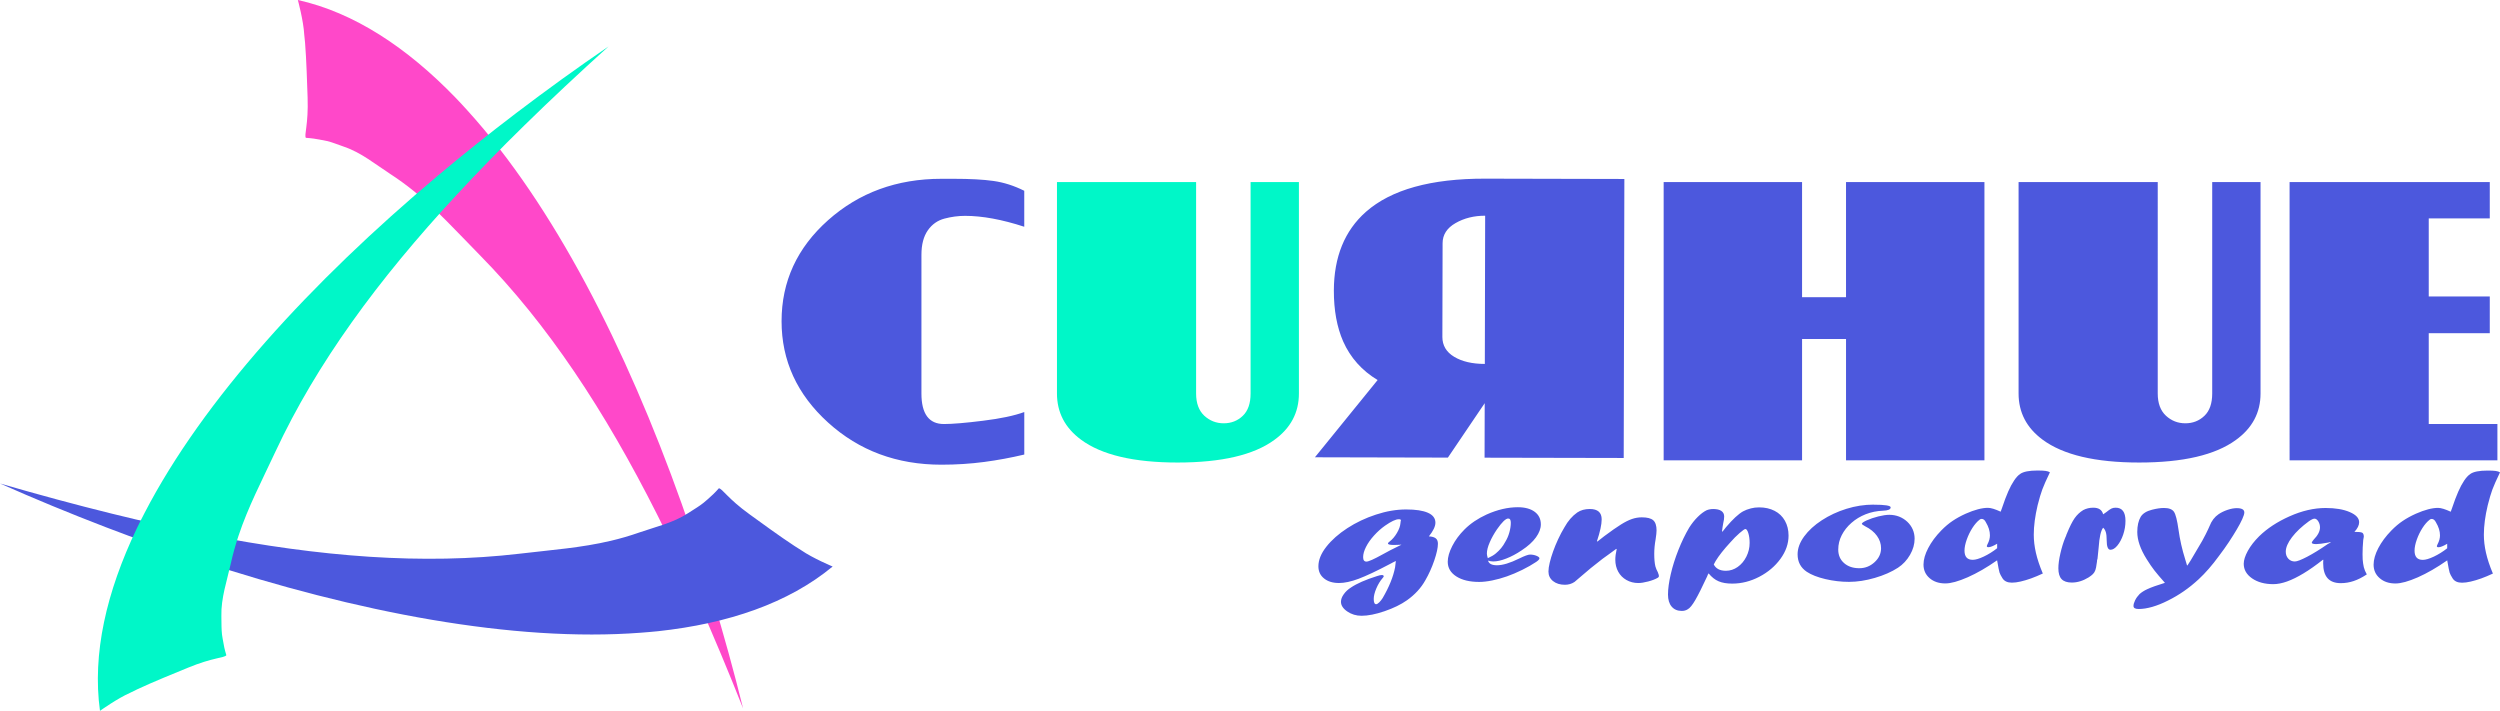 <svg xmlns="http://www.w3.org/2000/svg" viewBox="0 0 307.116 87.325">
  <path fill="#ff48c9" d="M39.575 17.204c.035.005.07.017.107.02.15.034.3.056.454.095.314.074.63.17.946.283.238.078.47.16.705.25.175.063.344.128.513.186 2.077.705 3.907 2.213 5.464 3.21.036.025.066.05.103.074 1.06.686 2.03 1.393 2.94 2.13 2.928 2.356 5.274 4.976 8.125 7.876 8.355 8.488 15.355 19.108 21.792 31.875 1.725 3.42 3.41 6.99 5.07 10.72 1.855 4.175 3.68 8.54 5.493 13.105-1.118-4.514-2.365-9.03-3.72-13.504-1.192-3.94-2.472-7.845-3.84-11.683-6.83-19.183-15.768-36.648-26.25-48.21-.483-.534-.97-1.067-1.46-1.575C49.994 5.818 43.487 1.538 36.59 0c0 0 .69 2.525.787 4.275.033.286.068.63.1.983.17 2.107.252 5.048.312 6.73.113 3.32-.446 4.587-.216 4.943.662.04 1.327.137 1.987.273h.014"/>
  <path fill="#4c58dd" d="M86.864 61.396c-.023.027-.054.045-.08.07-.12.1-.23.206-.353.3-.25.203-.52.39-.807.575-.202.14-.416.273-.626.4-.157.1-.315.2-.46.295-1.836 1.208-4.15 1.727-5.892 2.342-.04.015-.08.028-.122.04-1.187.417-2.342.747-3.482 1.017-3.66.863-7.17 1.108-11.21 1.585-11.825 1.387-24.505.4-38.534-2.35-3.76-.735-7.614-1.594-11.58-2.575-4.433-1.094-9-2.33-13.715-3.7 4.25 1.887 8.58 3.674 12.945 5.35 3.842 1.472 7.712 2.857 11.582 4.132 19.338 6.375 38.615 10.034 54.176 8.85.718-.056 1.438-.113 2.142-.187 8.622-.934 15.995-3.445 21.44-7.945 0 0-2.418-1.005-3.863-2.002-.243-.153-.536-.333-.835-.53-1.766-1.153-4.14-2.893-5.503-3.878-2.692-1.944-3.35-3.162-3.776-3.202-.437.502-.916.966-1.43 1.403-.002 0-.01.007-.012.01"/>
  <path fill="#00f7c8" d="M27.364 78.528c-.007-.037-.01-.077-.02-.112-.017-.15-.052-.3-.07-.453-.035-.32-.055-.654-.062-.99-.01-.248-.012-.495-.01-.747 0-.18 0-.368-.006-.547-.06-2.195.713-4.433 1.107-6.24.01-.043.023-.08.03-.126.272-1.227.6-2.385.968-3.495 1.19-3.57 2.83-6.68 4.55-10.366 5.04-10.79 12.55-21.054 22.27-31.54 2.607-2.81 5.362-5.64 8.282-8.495 3.26-3.196 6.717-6.427 10.36-9.717-3.838 2.62-7.637 5.365-11.357 8.195-3.275 2.49-6.487 5.054-9.606 7.673C38.2 34.667 24.95 49.135 17.773 62.99c-.33.64-.66 1.283-.965 1.92-3.747 7.824-5.488 15.417-4.526 22.414 0 0 2.125-1.527 3.734-2.23.257-.13.566-.284.886-.434 1.91-.894 4.64-1.997 6.195-2.637 3.073-1.27 4.452-1.185 4.71-1.53-.198-.633-.337-1.288-.44-1.953l-.003-.012"/>
  <path fill="#4c58dd" d="M182.445 26.5c-1.368-.003-2.58.3-3.638.907-1.058.606-1.588 1.432-1.59 2.47l-.027 11.516c0 1.04.48 1.854 1.442 2.435.97.584 2.224.88 3.773.88l.04-18.21zm-13.21 20.187c-1.933-1.165-3.34-2.744-4.23-4.74-.77-1.76-1.15-3.843-1.146-6.25.01-4.136 1.324-7.364 3.946-9.68 3.103-2.728 7.985-4.084 14.65-4.07l17.092.04-.08 34.274-17.093-.036.016-6.696-4.522 6.686-16.335-.04 7.7-9.486zm52.142-24.32v14.147h5.4V22.367h17.004v34.186h-17.003V41.647h-5.4v14.906h-17.004V22.367h17.005zm43.693 0V48.34c0 1.19.333 2.098 1.002 2.724.67.623 1.465.936 2.39.936.92 0 1.7-.305 2.34-.915.64-.61.96-1.523.96-2.746V22.365h5.937V48.34c0 2.352-1.015 4.257-3.037 5.714-2.53 1.844-6.486 2.766-11.87 2.766-5.387 0-9.343-.937-11.872-2.812-1.965-1.458-2.945-3.346-2.945-5.67V22.37h17.093zm40.79 0v4.462h-7.498v9.594h7.498v4.508h-7.498V52.09h8.435v4.463h-25.53V22.367h24.593zm-180.03 5.49c-2.74-.895-5.165-1.34-7.276-1.34-.837 0-1.675.112-2.525.335-.85.224-1.535.707-2.054 1.45-.518.744-.78 1.74-.78 2.99V48.34c0 2.5.92 3.75 2.765 3.75 1.043 0 2.644-.133 4.8-.403 2.16-.265 3.845-.623 5.07-1.07v5.222c-1.61.383-3.256.69-4.937.912-1.68.223-3.428.335-5.244.335-5.475 0-10.116-1.725-13.924-5.18-3.808-3.45-5.712-7.6-5.712-12.447 0-4.88 1.904-9.017 5.712-12.407 3.808-3.39 8.45-5.087 13.923-5.087h1.52c1.99 0 3.62.087 4.885.266 1.264.18 2.52.58 3.773 1.206v4.42z"/>
  <path fill="#00f7c8" d="M146.937 22.367V48.34c0 1.19.335 2.098 1 2.724.674.623 1.47.936 2.393.936.918 0 1.702-.305 2.34-.915.64-.61.96-1.523.96-2.746V22.365h5.937V48.34c0 2.352-1.014 4.257-3.036 5.714-2.526 1.844-6.484 2.766-11.87 2.766-5.386 0-9.344-.937-11.87-2.812-1.964-1.458-2.946-3.346-2.946-5.67V22.37h17.094z"/>
  <path fill="#4c58dd" d="M172.18 66.908v.037l-.055-.037c-.058.01-.13.018-.225.018-.18.013-.403.02-.676.02-.478 0-.717-.062-.717-.18 0-.063.06-.138.184-.227.358-.273.663-.63.92-1.07.26-.44.4-.84.43-1.2 0-.09.01-.168.028-.236l.023-.067c.005-.018.007-.035.007-.05 0-.087-.09-.13-.268-.13-.364 0-.928.266-1.688.795-.48.34-.928.742-1.348 1.207-.422.467-.752.933-.985 1.4-.236.465-.353.885-.353 1.257 0 .363.135.546.406.546.263 0 .926-.296 1.988-.886.478-.278 1.254-.678 2.334-1.2m-.715 2.01l-.38.19c-.033.02-.076.045-.138.076-.058.034-.138.074-.23.12-1.62.855-2.895 1.452-3.818 1.8-.925.346-1.727.52-2.413.52-.76 0-1.37-.186-1.834-.56-.464-.37-.696-.87-.696-1.49 0-.778.325-1.578.977-2.408.653-.828 1.513-1.588 2.58-2.282 1.07-.693 2.24-1.25 3.517-1.666 1.276-.42 2.507-.63 3.7-.63 1.17 0 2.063.133 2.678.406.614.27.923.68.923 1.22 0 .454-.27 1.014-.8 1.68.38.02.663.1.843.242.177.14.265.364.265.665 0 .494-.15 1.18-.45 2.06-.3.876-.667 1.69-1.098 2.43-.523.94-1.274 1.756-2.25 2.45-.74.523-1.658.97-2.755 1.346-1.095.377-2.042.562-2.827.562-.656 0-1.243-.177-1.757-.53-.515-.353-.774-.75-.774-1.19 0-.295.112-.604.34-.92.222-.32.514-.593.87-.82.732-.498 1.804-.968 3.22-1.415.262-.09.464-.133.604-.133.057 0 .108.015.155.045.05.034.07.068.07.106 0 .045-.056.13-.167.257-.28.32-.53.732-.746 1.234-.213.5-.32.936-.32 1.3 0 .43.096.644.295.644.103 0 .23-.08.387-.233.154-.154.292-.33.415-.524.795-1.36 1.305-2.62 1.528-3.78.027-.17.057-.425.09-.766m11.297-.35c.432-.195.762-.39.986-.586.496-.41.88-.88 1.154-1.41.216-.345.383-.73.506-1.16.12-.43.18-.83.18-1.2 0-.347-.106-.52-.32-.52-.3 0-.76.444-1.38 1.333-.364.536-.664 1.07-.89 1.6-.234.533-.348.99-.348 1.376 0 .13.038.322.113.567m.03.302c.103.38.47.567 1.097.567.704 0 1.617-.278 2.742-.834.654-.322 1.097-.48 1.32-.48.283 0 .544.05.79.15.246.1.366.205.366.312 0 .11-.137.262-.408.444-.496.333-1.07.66-1.716.978-.647.317-1.27.582-1.87.793-.602.21-1.2.38-1.8.5-.602.124-1.137.184-1.605.184-1.172 0-2.108-.226-2.812-.676-.703-.45-1.055-1.05-1.055-1.8 0-.57.187-1.22.557-1.94.37-.723.868-1.396 1.498-2.026.74-.74 1.65-1.353 2.728-1.845 1.33-.594 2.608-.89 3.825-.89.882 0 1.573.19 2.076.564.502.373.753.89.753 1.545 0 .507-.2 1.042-.598 1.594-.4.556-.988 1.088-1.766 1.598-.638.43-1.262.763-1.878 1-.614.242-1.15.362-1.61.362-.207 0-.417-.034-.63-.105m13.434-2.343l.848-.665c.857-.64 1.536-1.113 2.037-1.424.5-.314.95-.54 1.35-.677.398-.137.803-.207 1.21-.207.67 0 1.136.12 1.41.36.27.24.408.656.408 1.247 0 .244-.04.608-.114 1.086-.115.636-.17 1.235-.17 1.795 0 .63.047 1.14.14 1.534.07.24.164.478.297.716.09.226.137.38.137.463 0 .1-.054.18-.167.236-.29.17-.675.317-1.154.443-.48.125-.88.19-1.208.19-.536 0-1.02-.123-1.457-.37-.436-.246-.775-.586-1.014-1.022-.238-.433-.357-.925-.357-1.472 0-.367.055-.798.168-1.296l-.055-.036c-.405.3-.73.54-.98.718-.247.173-.48.34-.695.5-1.05.807-1.94 1.533-2.673 2.183-.282.25-.54.47-.774.66-.345.232-.74.35-1.18.35-.6 0-1.09-.153-1.464-.454-.373-.303-.56-.693-.56-1.172 0-.295.05-.656.154-1.084.103-.433.24-.89.416-1.38.172-.487.38-.988.618-1.504.24-.518.5-1.007.782-1.474.43-.776.953-1.38 1.572-1.815.422-.284.935-.425 1.536-.425.974 0 1.46.425 1.46 1.275 0 .624-.193 1.517-.58 2.68l.056.04zm14.293 2.82c.265.515.76.773 1.493.773.515 0 .995-.158 1.44-.468.446-.313.8-.734 1.068-1.265.268-.533.402-1.094.402-1.68 0-.464-.053-.87-.16-1.21-.107-.338-.23-.51-.362-.51-.09 0-.33.168-.716.502-.382.334-.77.72-1.152 1.162-.788.854-1.385 1.612-1.784 2.266-.105.17-.18.312-.23.427m1.07-4.03l.436-.552c.414-.487.796-.895 1.148-1.222.353-.324.663-.563.938-.717.273-.15.595-.273.97-.368.312-.083.652-.124 1.018-.124.71 0 1.346.143 1.894.426.55.284.97.69 1.268 1.22.295.527.444 1.135.444 1.822 0 .99-.33 1.94-.99 2.85-.664.91-1.53 1.647-2.604 2.207-1.073.56-2.182.84-3.327.84-.665 0-1.223-.092-1.668-.283-.45-.187-.857-.514-1.233-.975l-.095.16-.082.21c-.612 1.318-1.097 2.285-1.457 2.904-.36.62-.672 1.004-.935 1.14-.206.135-.447.2-.72.2-.532 0-.947-.176-1.25-.53-.3-.354-.45-.85-.45-1.483 0-.693.114-1.523.338-2.495.223-.97.536-1.96.935-2.968.4-1.008.84-1.923 1.328-2.75.32-.505.667-.944 1.052-1.323.382-.38.747-.65 1.093-.82.25-.1.523-.15.81-.15.43 0 .764.076 1 .235.23.16.346.386.346.676 0 .247-.038.52-.113.82-.056.292-.11.626-.152 1.005l.055.05zm18.568-3.313c1.394 0 2.092.11 2.092.33 0 .252-.31.387-.94.408-.76.03-1.466.174-2.125.434-.656.26-1.24.61-1.75 1.06-.51.445-.91.95-1.195 1.51-.288.56-.43 1.153-.43 1.775 0 .686.24 1.24.72 1.66.476.42 1.1.627 1.87.627.71 0 1.335-.245 1.87-.738.536-.49.8-1.064.8-1.72 0-.536-.166-1.04-.5-1.51-.33-.467-.815-.862-1.454-1.183-.272-.146-.407-.25-.407-.31 0-.09.193-.226.577-.408.43-.194.915-.36 1.448-.494.535-.132.985-.198 1.35-.198.423 0 .823.074 1.204.22.38.15.71.362 1.004.634.29.275.516.59.67.945.153.357.23.734.23 1.138 0 .67-.187 1.33-.562 1.98-.376.652-.866 1.18-1.476 1.582-.786.51-1.738.93-2.848 1.253-1.11.324-2.17.486-3.17.486-.977 0-1.945-.115-2.907-.34-.96-.227-1.722-.526-2.283-.897-.752-.506-1.128-1.22-1.128-2.146 0-.733.27-1.46.803-2.194.535-.73 1.257-1.394 2.172-1.99.915-.594 1.92-1.064 3.023-1.407 1.102-.344 2.217-.515 3.342-.515m15.174 5.354v-.55c-.48.284-.835.426-1.067.426-.133 0-.2-.045-.2-.132 0-.038.03-.118.086-.236.2-.378.294-.744.294-1.097 0-.51-.163-1.04-.492-1.587-.138-.284-.313-.424-.52-.424-.103 0-.188.03-.253.093-.31.24-.604.578-.887 1.016-.28.44-.512.914-.695 1.428-.182.515-.276.97-.276 1.366 0 .75.34 1.124 1.015 1.124.336 0 .787-.134 1.353-.4.57-.27 1.116-.61 1.64-1.025m.435-4.49l.142-.386c.29-.865.552-1.563.787-2.095.23-.532.475-.98.724-1.35.246-.37.49-.634.737-.8.394-.283 1.104-.424 2.124-.424.45 0 .786.015 1.007.048.22.032.395.087.528.17-.45.938-.76 1.642-.935 2.113-.174.466-.365 1.11-.573 1.93-.315 1.335-.475 2.54-.475 3.62 0 .71.088 1.45.26 2.216.174.767.455 1.617.852 2.555-.5.234-.973.43-1.428.597-.456.165-.887.292-1.295.387-.407.095-.766.14-1.075.14-.547 0-.93-.18-1.156-.537-.187-.295-.31-.535-.367-.714-.056-.18-.155-.677-.294-1.495-1.258.88-2.46 1.574-3.608 2.082-1.15.506-2.067.758-2.75.758-.788 0-1.432-.214-1.934-.647-.5-.43-.75-.985-.75-1.666 0-.61.192-1.29.582-2.036.39-.746.927-1.47 1.61-2.167.45-.46.912-.85 1.385-1.167.473-.32 1.01-.613 1.61-.885 1.088-.48 1.998-.718 2.73-.718.357 0 .875.156 1.56.473m11.905 5.763l-.058.188c0 .11-.02.262-.057.464-.036.31-.087.562-.153.757-.067.194-.167.358-.297.486-.13.13-.308.27-.535.415-.683.42-1.373.632-2.066.632-.562 0-.977-.138-1.245-.415-.27-.28-.403-.724-.403-1.342 0-.49.082-1.1.246-1.82.164-.722.365-1.37.6-1.94l.11-.248c0-.036.028-.116.084-.235.35-.86.67-1.494.957-1.905.29-.412.643-.745 1.057-.997.363-.194.78-.293 1.237-.293.667 0 1.07.27 1.21.814.13-.078.257-.165.38-.265.27-.22.482-.366.63-.44.152-.074.326-.11.522-.11.807 0 1.21.536 1.21 1.61 0 .582-.094 1.15-.282 1.7-.187.546-.425.994-.712 1.34-.286.347-.57.52-.85.52-.31 0-.465-.393-.465-1.18 0-.415-.034-.74-.104-.98-.07-.235-.18-.42-.33-.55-.283.35-.463 1.16-.55 2.42-.064.727-.113 1.19-.14 1.377m13.584-3.6l.183-.408c.243-.63.614-1.117 1.113-1.456.32-.215.686-.39 1.1-.53.41-.138.786-.208 1.124-.208.62 0 .93.177.93.53 0 .176-.085.45-.255.822-.168.372-.39.792-.67 1.26-.274.47-.597.983-.968 1.545-.374.562-.782 1.14-1.234 1.73-.817 1.122-1.643 2.07-2.477 2.844-.6.555-1.21 1.047-1.83 1.474-.62.43-1.27.814-1.95 1.15-.68.345-1.324.6-1.93.775-.606.172-1.16.26-1.668.26-.423 0-.633-.125-.633-.37 0-.195.065-.428.197-.698.133-.273.315-.526.55-.768.253-.226.574-.43.958-.605.49-.226 1.208-.485 2.156-.773-.565-.638-.993-1.14-1.283-1.513-.29-.374-.61-.835-.957-1.393-.77-1.226-1.156-2.34-1.156-3.342 0-.764.14-1.384.42-1.864.255-.41.717-.7 1.392-.87.545-.14 1.034-.215 1.465-.215.606 0 1.02.157 1.23.47.21.31.396 1.037.556 2.186.17 1.23.443 2.44.82 3.637.066.184.143.438.227.758h.057c.254-.373.53-.82.83-1.35.094-.15.42-.71.986-1.674.318-.58.555-1.05.718-1.406m15.013 1.57l-.268.06c-.675.124-1.165.186-1.465.186-.365 0-.547-.062-.547-.187 0-.047.074-.163.225-.35.524-.535.787-1.04.787-1.513 0-.27-.07-.515-.21-.742-.14-.223-.296-.334-.467-.334-.148 0-.378.105-.686.32-.872.636-1.563 1.287-2.075 1.956-.51.67-.767 1.264-.767 1.785 0 .346.105.633.317.863.212.225.476.338.795.338.27 0 .78-.196 1.525-.586.745-.39 1.58-.907 2.512-1.55l.376-.207-.054-.038zm-.846 2.165v.035l-.058-.037c-.87.685-1.67 1.248-2.398 1.686-.728.44-1.398.767-2.01.988-.615.22-1.18.33-1.695.33-1.05 0-1.92-.238-2.605-.71-.683-.473-1.025-1.07-1.025-1.794 0-.446.17-.976.506-1.59.336-.61.803-1.206 1.394-1.794.982-.957 2.22-1.77 3.712-2.438 1.537-.687 3.02-1.03 4.446-1.03 1.198 0 2.186.165 2.957.497.774.33 1.163.748 1.163 1.253 0 .37-.194.765-.578 1.18.505 0 .824.036.957.108.13.074.195.242.195.507 0-.024-.024.104-.072.39-.056.623-.083 1.207-.083 1.747 0 .285.004.497.016.642.007.144.028.313.056.5.03.19.056.342.084.453.075.296.198.59.366.88-.56.372-1.1.644-1.616.816-.52.174-1.042.26-1.577.26-1.443 0-2.166-.81-2.166-2.437 0-.188.006-.34.027-.445m15.208-1.406v-.55c-.48.284-.836.426-1.07.426-.133 0-.198-.045-.198-.132 0-.038.03-.118.087-.236.2-.378.296-.744.296-1.097 0-.51-.164-1.04-.492-1.587-.142-.284-.314-.424-.52-.424-.104 0-.186.03-.254.093-.31.24-.606.578-.887 1.016-.28.44-.514.914-.696 1.428-.184.515-.275.97-.275 1.366 0 .75.34 1.124 1.015 1.124.335 0 .79-.134 1.355-.4.57-.27 1.115-.61 1.64-1.025m.435-4.49l.14-.386c.29-.865.554-1.563.79-2.095.23-.532.476-.98.724-1.35.248-.37.494-.634.74-.8.392-.283 1.102-.424 2.122-.424.452 0 .788.015 1.008.048.22.032.395.087.528.17-.45.938-.762 1.642-.937 2.113-.172.466-.363 1.11-.57 1.93-.318 1.335-.476 2.54-.476 3.62 0 .71.088 1.45.26 2.216.173.767.455 1.617.85 2.555-.497.234-.97.43-1.426.597-.456.165-.888.292-1.295.387-.41.095-.766.14-1.075.14-.546 0-.93-.18-1.155-.537-.188-.295-.31-.535-.366-.714-.056-.18-.156-.677-.294-1.495-1.26.88-2.46 1.574-3.607 2.082-1.15.506-2.067.758-2.75.758-.79 0-1.433-.214-1.933-.647-.504-.43-.754-.985-.754-1.666 0-.61.193-1.29.58-2.036.392-.746.93-1.47 1.613-2.167.45-.46.913-.85 1.385-1.167.473-.32 1.01-.613 1.61-.885 1.09-.48 2-.718 2.73-.718.355 0 .876.156 1.56.473"/>
</svg>
